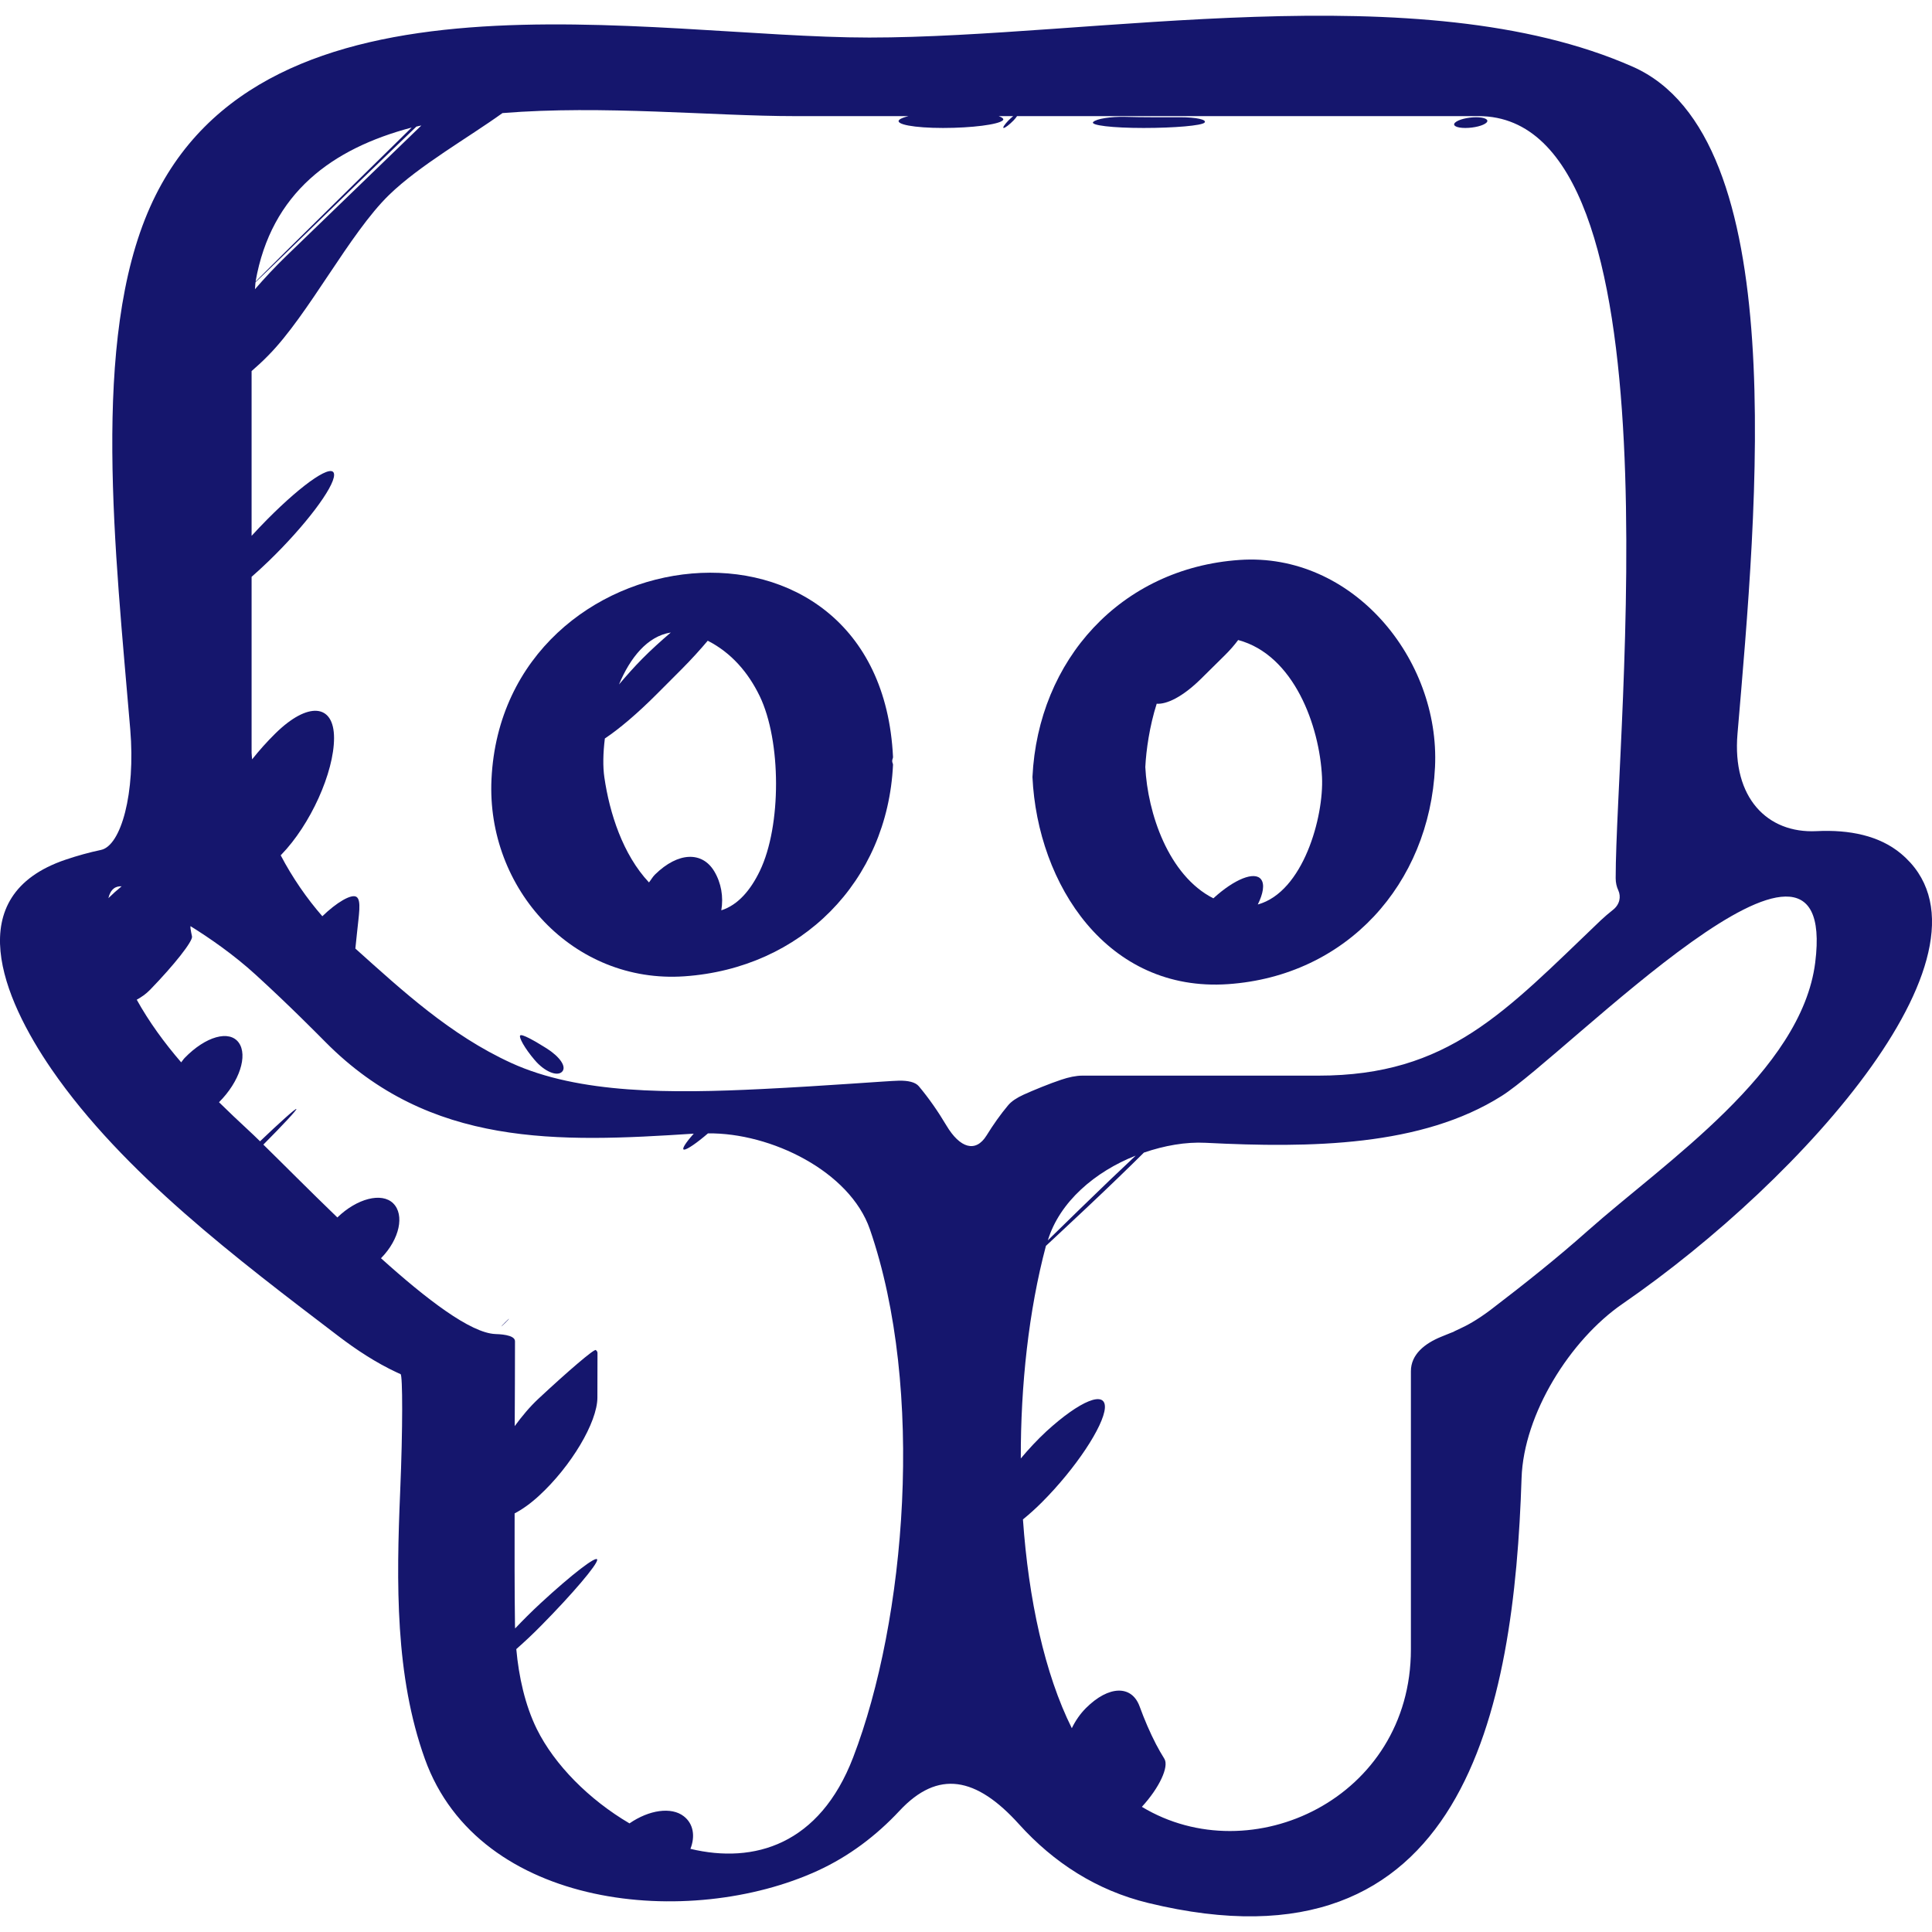
<svg version="1.1" id="Capa_1" xmlns="http://www.w3.org/2000/svg" xmlns:xlink="http://www.w3.org/1999/xlink" x="0px" y="0px"
	 width="30px" height="30px" viewBox="0 0 41.428 41.428" style="enable-background:new 0 0 41.428 41.428;"
	 xml:space="preserve" fill="#15166D">
<g>
	<g>
		<path d="M10.539,16.707c-0.113,2.355,1.754,4.393,4.138,4.228c2.502-0.173,4.352-2.029,4.472-4.534
			c0.001-0.017-0.004-0.029-0.01-0.042c-0.01-0.021-0.01-0.059,0-0.083c0.005-0.014,0.011-0.029,0.01-0.044
			C18.871,10.432,10.796,11.382,10.539,16.707z M16.29,14.926c0.464,0.961,0.47,2.783,0.003,3.75
			c-0.195,0.405-0.464,0.729-0.826,0.844c0.049-0.287-0.001-0.587-0.152-0.838c-0.256-0.426-0.77-0.419-1.269,0.07
			c-0.053,0.052-0.085,0.114-0.13,0.17c-0.561-0.598-0.845-1.484-0.957-2.255c-0.033-0.226-0.028-0.518,0.011-0.832
			c0.292-0.193,0.689-0.524,1.137-0.975c0.168-0.169,0.337-0.337,0.505-0.506c0.219-0.22,0.405-0.426,0.564-0.615
			C15.679,13.995,16.045,14.419,16.29,14.926z M14.384,13.563c-0.214,0.183-0.424,0.373-0.61,0.561
			c-0.169,0.171-0.338,0.361-0.501,0.553C13.511,14.107,13.879,13.642,14.384,13.563z"/>
		<path d="M26.334,21.103c2.543-0.176,4.316-2.145,4.437-4.654c0.112-2.322-1.771-4.609-4.193-4.442
			c-2.543,0.176-4.319,2.144-4.439,4.655C22.248,18.969,23.745,21.282,26.334,21.103z M24.803,15.09
			c0.213,0.015,0.553-0.142,0.953-0.537c0.169-0.166,0.337-0.332,0.505-0.499c0.117-0.115,0.211-0.225,0.289-0.33
			c1.199,0.321,1.745,1.844,1.798,2.937c0.041,0.855-0.402,2.467-1.377,2.734c0.114-0.23,0.151-0.431,0.071-0.538
			c-0.137-0.182-0.575-0.005-1.024,0.406c-0.965-0.49-1.41-1.829-1.459-2.815C24.577,16.085,24.649,15.575,24.803,15.09z"/>
		<path d="M7.248,28.644c0.394,0.301,0.813,0.576,1.262,0.786c0.03,0.015,0.056,0.026,0.08,0.036
			c0.044,0.021,0.049,1.147-0.009,2.518c-0.083,1.959-0.11,3.955,0.53,5.734c1.163,3.238,5.683,3.653,8.426,2.394
			c0.665-0.306,1.248-0.744,1.753-1.285c0.824-0.882,1.643-0.729,2.562,0.291c0.741,0.82,1.661,1.419,2.772,1.688
			c6.791,1.651,7.843-4.161,8.003-9.111c0.045-1.372,1.039-2.963,2.169-3.74c3.883-2.674,8.345-7.664,5.966-9.651
			c-0.462-0.386-1.104-0.517-1.809-0.482c-1.058,0.053-1.812-0.718-1.696-2.085c0.417-4.904,1.172-12.798-2.247-14.307
			c-4.571-2.017-11.582-0.625-16.37-0.625c-4.719,0-13.001-1.785-15.419,3.628c-1.278,2.86-0.746,7.414-0.428,11.208
			c0.115,1.367-0.197,2.494-0.628,2.584c-0.246,0.052-0.5,0.121-0.765,0.211c-2.263,0.77-1.345,2.963-0.292,4.496
			C2.639,25.156,5.113,27.016,7.248,28.644z M18.294,37.684c-0.718,1.871-2.122,2.289-3.489,1.961
			c0.106-0.271,0.065-0.539-0.144-0.7c-0.266-0.205-0.742-0.136-1.163,0.154c-0.866-0.509-1.607-1.255-1.987-2.023
			c-0.252-0.512-0.387-1.123-0.44-1.714c0.167-0.148,0.349-0.315,0.548-0.519c0.656-0.665,1.187-1.289,1.187-1.396
			c0-0.107-0.543,0.311-1.214,0.931c-0.201,0.186-0.381,0.367-0.546,0.541c0-0.018-0.003-0.036-0.003-0.053
			c-0.011-0.805-0.009-1.609-0.008-2.414c0.159-0.083,0.336-0.206,0.526-0.381c0.687-0.632,1.247-1.572,1.249-2.101
			c0.001-0.319,0.002-0.638,0.002-0.957c0-0.026-0.014-0.048-0.037-0.064c-0.034-0.027-0.588,0.446-1.229,1.044
			c-0.183,0.17-0.352,0.373-0.509,0.587c0.003-0.607,0.006-1.213,0.006-1.82c0-0.145-0.355-0.151-0.418-0.154
			c-0.533-0.019-1.485-0.751-2.456-1.626c0.002-0.002,0.005-0.004,0.007-0.006c0.392-0.402,0.504-0.925,0.255-1.171
			c-0.245-0.242-0.777-0.104-1.197,0.303c-0.614-0.592-1.177-1.161-1.587-1.562c0.409-0.411,0.723-0.747,0.708-0.764
			c-0.016-0.016-0.36,0.293-0.779,0.693c-0.096-0.094-0.186-0.18-0.261-0.249c-0.206-0.189-0.413-0.388-0.619-0.589
			c0.441-0.439,0.622-1.003,0.423-1.278c-0.2-0.276-0.708-0.137-1.16,0.329c-0.029,0.03-0.047,0.063-0.074,0.094
			c-0.363-0.421-0.688-0.867-0.953-1.343c0.099-0.055,0.197-0.121,0.287-0.214c0.518-0.534,0.92-1.044,0.898-1.143
			c-0.013-0.059-0.025-0.118-0.033-0.178c-0.002-0.018,0.002-0.026,0-0.043c0.411,0.256,0.925,0.61,1.397,1.041
			c0.738,0.673,1.352,1.299,1.499,1.446c2.237,2.258,4.987,2.153,7.896,1.963c-0.178,0.199-0.269,0.343-0.205,0.342
			c0.065,0,0.276-0.146,0.51-0.348c1.347-0.016,3.042,0.812,3.472,2.057C19.839,29.794,19.425,34.74,18.294,37.684z M9.035,2.691
			C8.43,3.275,7.433,4.237,6.132,5.496C5.9,5.721,5.676,5.96,5.467,6.202C5.474,6.154,5.472,6.097,5.48,6.051
			C5.587,5.95,5.802,5.744,6.14,5.415c1.112-1.082,2.096-2.037,2.788-2.7C8.961,2.705,8.999,2.699,9.035,2.691z M38.924,20.638
			c-0.292,2.334-3.229,4.29-4.868,5.745c-0.672,0.598-1.375,1.156-2.09,1.702c-0.309,0.234-0.537,0.349-0.643,0.397
			c-0.139,0.064-0.158,0.076-0.155,0.076c-0.018,0.007-0.077,0.029-0.259,0.104c-0.36,0.146-0.655,0.382-0.655,0.741
			c0,1.987,0,3.976,0,5.964c0,3.197-3.425,4.792-5.769,3.377c0.377-0.41,0.587-0.865,0.482-1.031
			c-0.062-0.1-0.122-0.204-0.179-0.313c-0.129-0.249-0.246-0.521-0.352-0.811c-0.169-0.46-0.661-0.45-1.149,0.036
			c-0.123,0.123-0.226,0.271-0.304,0.433c-0.582-1.166-0.928-2.765-1.048-4.477c0.127-0.104,0.263-0.223,0.406-0.367
			c0.728-0.728,1.324-1.634,1.351-2.022c0.025-0.388-0.529-0.163-1.255,0.501c-0.196,0.182-0.38,0.38-0.548,0.581
			c-0.004-1.574,0.17-3.17,0.539-4.559c0.073-0.067,0.144-0.132,0.231-0.215c0.212-0.198,0.423-0.396,0.634-0.594
			c0.493-0.464,0.927-0.884,1.236-1.191c0.438-0.15,0.895-0.232,1.322-0.21c2.269,0.115,4.635,0.079,6.348-1.004
			C33.58,22.632,39.44,16.518,38.924,20.638z M22.469,26.597c0.252-0.825,1.012-1.474,1.884-1.817
			c-0.331,0.309-0.757,0.716-1.218,1.166c-0.173,0.169-0.346,0.338-0.519,0.507C22.56,26.507,22.518,26.548,22.469,26.597z
			 M17.044,2.49c0.812,0,1.624,0,2.436,0c-0.095,0.025-0.169,0.051-0.197,0.079c-0.099,0.097,0.321,0.175,0.938,0.175
			c0.616,0,1.19-0.073,1.283-0.164c0.031-0.031-0.014-0.061-0.088-0.09c0.103,0,0.206,0,0.31,0c-0.031,0.027-0.065,0.055-0.1,0.091
			c-0.087,0.09-0.134,0.163-0.104,0.163s0.124-0.072,0.211-0.161c0.034-0.036,0.058-0.066,0.076-0.093c3.3,0,6.598,0,9.896,0
			c4.386,0,2.94,13.179,2.94,16.339c0,0.101,0.021,0.187,0.056,0.262c0.062,0.136,0.033,0.303-0.114,0.419
			c-0.095,0.075-0.181,0.149-0.257,0.22c-2.062,1.969-3.267,3.335-6.062,3.335c-1.687,0-3.374,0-5.061,0
			c-0.133,0-0.29,0.033-0.452,0.088c-0.243,0.08-0.603,0.228-0.806,0.32c-0.145,0.066-0.262,0.143-0.332,0.228
			c-0.165,0.196-0.319,0.416-0.463,0.648c-0.233,0.375-0.57,0.272-0.86-0.215c-0.182-0.306-0.379-0.588-0.591-0.841
			c-0.075-0.09-0.232-0.124-0.429-0.12c-0.254,0.006-1.567,0.112-2.938,0.179c-1.931,0.095-3.915,0.11-5.376-0.56
			c-1.302-0.596-2.333-1.549-3.34-2.452c0.013-0.11,0.024-0.223,0.035-0.334c0.036-0.373,0.102-0.707-0.014-0.776
			c-0.109-0.065-0.425,0.122-0.729,0.417c-0.333-0.381-0.642-0.828-0.893-1.307c0.004-0.004,0.008-0.008,0.012-0.012
			c0.625-0.643,1.132-1.764,1.132-2.503c0-0.739-0.564-0.782-1.26-0.096c-0.179,0.176-0.346,0.364-0.497,0.554
			c-0.002-0.046-0.011-0.094-0.011-0.14c0-1.258,0-2.516,0-3.774c0.117-0.103,0.238-0.213,0.364-0.335
			c0.776-0.749,1.405-1.579,1.405-1.851c0-0.273-0.642,0.156-1.435,0.956c-0.116,0.117-0.227,0.234-0.334,0.351
			c0-1.178,0-2.356,0-3.533c0.116-0.1,0.236-0.21,0.36-0.337c0.864-0.875,1.737-2.613,2.589-3.441
			C9,3.542,10.041,2.953,10.774,2.425C12.917,2.25,15.284,2.49,17.044,2.49z M8.827,2.735c-0.886,0.87-1.786,1.754-2.704,2.662
			C5.794,5.723,5.586,5.93,5.48,6.038C5.815,4.131,7.127,3.185,8.827,2.735z M2.608,19.005c-0.097,0.079-0.197,0.169-0.284,0.254
			c0.022-0.092,0.059-0.161,0.114-0.205C2.489,19.013,2.547,19.003,2.608,19.005z"/>
		<path d="M11.719,22.479c-0.283-0.178-0.529-0.312-0.564-0.276s0.095,0.276,0.31,0.527c0.213,0.252,0.483,0.358,0.587,0.252
			C12.157,22.875,12.002,22.658,11.719,22.479z"/>
		<path d="M24.521,2.744c0.665,0,1.25-0.051,1.308-0.115c0.057-0.063-0.176-0.115-0.521-0.115c-0.207,0-0.415,0-0.623,0
			c-0.179,0-0.365-0.003-0.559-0.008c-0.309-0.007-0.616,0.04-0.684,0.11C23.372,2.687,23.855,2.744,24.521,2.744z"/>
		<path d="M10.837,28.363c0.114-0.112,0.106-0.118-0.007-0.005C10.717,28.472,10.723,28.475,10.837,28.363z"/>
		<path d="M31.421,2.744c0.188,0,0.391-0.051,0.454-0.115c0.062-0.063-0.037-0.115-0.22-0.115c-0.186,0-0.387,0.051-0.453,0.115
			C31.136,2.692,31.232,2.744,31.421,2.744z"/>
	</g>
</g>
<g>
</g>
<g>
</g>
<g>
</g>
<g>
</g>
<g>
</g>
<g>
</g>
<g>
</g>
<g>
</g>
<g>
</g>
<g>
</g>
<g>
</g>
<g>
</g>
<g>
</g>
<g>
</g>
<g>
</g>
</svg>
